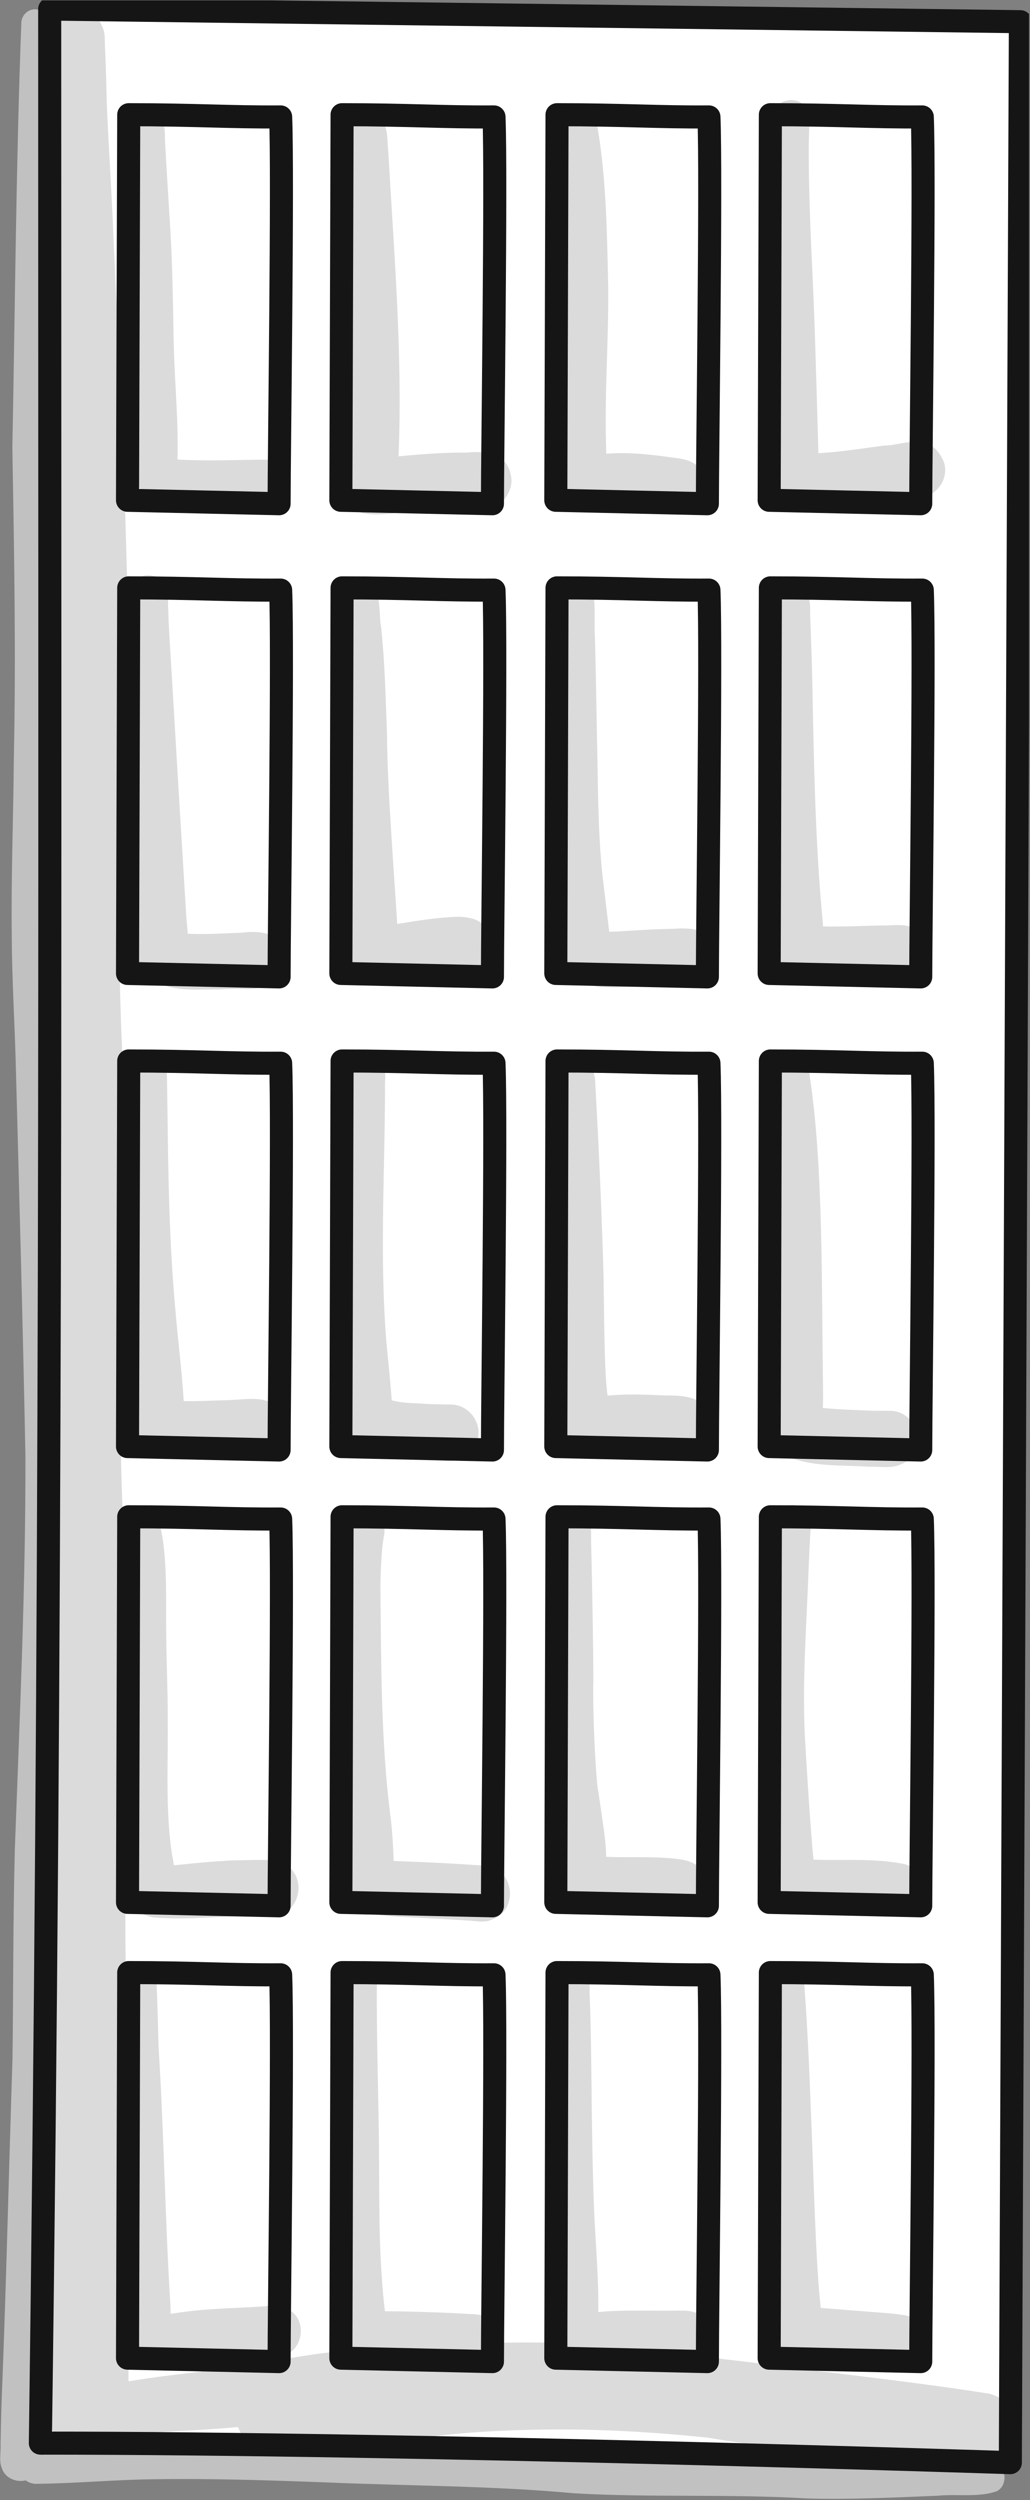 <svg width="268" height="650" viewBox="0 0 268 650" fill="none" xmlns="http://www.w3.org/2000/svg">
<rect x="0" y="0" width="268" height="650" fill="#808080" stroke="none"/>
<g clip-path="url(#clip0_556_669)">
<path d="M12.931 2.352C12.931 255.225 13.496 415.175 10.499 635.163C109.267 635.163 262.884 640.244 262.884 640.244L265.5 5.643L12.931 2.352Z" fill="white"/>
<path d="M14.329 269.724C12.984 245.429 13.665 221.114 14.059 196.803C14.549 170.627 14.326 144.443 13.486 118.277C13.191 90.869 13.198 63.456 12.618 36.051C12.544 29.619 12.441 23.186 12.682 16.755C12.618 12.737 13.271 8.547 12.457 4.632C11.877 2.978 9.879 2.067 8.199 2.543C6.675 2.943 5.53 4.446 5.548 6.023C4.167 42.765 3.933 79.541 3.216 116.303C3.678 143.237 4.176 170.177 3.601 197.115C3.481 212.463 2.878 227.808 3.058 243.158C3.106 255.014 3.888 266.852 4.158 278.703C5.047 311.955 5.97 345.209 6.615 378.465C6.696 412.536 5.116 446.561 3.867 480.597C3.379 498.797 3.49 517.004 3.253 535.206C2.337 562.89 1.716 590.585 0.652 618.263C0.403 624.024 0.241 629.79 0.15 635.556C0.274 637.652 -0.353 639.872 0.534 641.823C1.692 645.173 6.592 646.115 9.006 643.505C9.921 642.479 10.578 641.216 10.537 639.809C10.585 636.285 10.649 632.762 10.732 629.24C11.898 597.21 12.804 565.173 13.752 533.136C13.944 507.855 13.877 482.558 15.161 457.301C18.671 394.805 16.052 332.231 14.328 269.721L14.329 269.724Z" fill="#C1C1C1"/>
<path d="M236.901 638.411C228.439 638.367 219.97 638.546 211.515 638.135C201.072 637.512 190.662 636.393 180.208 635.948C166.788 635.348 153.39 636.59 139.984 637.058C135.39 637.233 130.795 637.389 126.199 637.497C124.921 637.619 123.52 637.299 122.337 637.872C121.687 638.094 121.161 638.52 120.775 639.051C105.934 638.561 91.089 638.162 76.251 637.569C54.192 636.485 32.142 637.211 10.104 638.249C4.756 637.469 3.447 645.296 9.159 645.749C19.51 645.68 29.835 644.654 40.189 644.562C55.011 644.334 69.829 644.813 84.639 645.372C106.237 646.302 127.887 646.224 149.425 648.213C169.576 649.377 189.783 648.33 209.94 649.553C221.346 649.877 232.738 649.302 244.131 648.834C249.136 648.362 254.715 649.355 259.45 647.64C260.76 646.871 261.28 645.671 261.367 644.262C261.655 637.337 241.842 638.727 236.902 638.412L236.901 638.411Z" fill="#C1C1C1"/>
<path d="M33.25 546.687C33.148 524.85 32.142 502.992 32.895 481.163C36.154 436.767 29.769 392.388 31.713 347.982C32.481 325.079 33.021 302.139 32.074 279.233C30.6 250.644 30.529 221.991 32.634 193.433C34.027 175.451 33.249 157.418 32.752 139.416C32.071 113.45 30.657 87.515 29.524 61.568C29.077 50.043 28.276 38.532 27.79 27.009C27.679 22.413 27.567 17.817 27.367 13.224C27.142 11.106 27.579 8.819 26.586 6.876C23.802 -0.27 12.66 1.752 12.679 9.675C13.513 31.586 12.399 53.51 13.014 75.425C13.989 99.441 16.035 123.413 15.667 147.473C16.008 166.371 14.232 185.177 12.82 203.997C11.814 219.624 11.685 235.29 12.021 250.941C12.843 274.38 12.967 297.822 12.46 321.269C12.175 339.165 10.888 357.048 11.142 374.952C11.85 405.825 13.914 436.686 13.134 467.577C12.064 520.772 12.849 573.999 12.591 627.206C12.918 640.671 32.853 641.264 33.451 627.206C33.385 600.366 33.621 573.524 33.252 546.687H33.25Z" fill="#DBDBDB"/>
<path d="M257.571 622.341C241.672 619.824 225.64 617.999 209.658 616.026C202.453 615.05 195.238 614.115 188.013 613.304C177.207 611.559 164.811 609.722 156.298 609.411C131.092 608.402 118.177 609.435 95.745 610.653C82.165 611.45 71.19 613.974 62.782 615.191C52.512 616.811 42.979 617.285 28.306 619.997C24.904 620.837 20.664 621.089 18.75 624.452C15.7 629.459 20.68 636.012 26.346 634.334C34.906 631.901 46.003 632.466 61.923 630.987C62.71 633.098 64.155 634.971 66.3 636.168C69.948 638.373 74.352 637.421 78.391 637.386C84.774 637.095 91.105 636.18 97.438 635.375C110.979 633.528 121.716 631.925 140.598 631.662C155.082 631.424 169.561 632.228 183.967 633.728C197.056 635.859 210.195 637.635 223.363 639.218C222.439 639.093 221.514 638.969 220.59 638.846C231.936 640.173 243.151 643.007 254.622 642.948C266.847 642.915 269.508 625.941 257.572 622.346L257.571 622.341Z" fill="#DBDBDB"/>
<path d="M78.081 604.323C77.046 600.284 72.73 598.823 68.97 599.588C61.057 600.141 53.097 600.131 45.252 601.434C44.961 601.475 44.668 601.515 44.377 601.556C44.379 600.944 44.382 600.332 44.371 599.72C42.934 577.256 42.691 554.72 41.262 532.244C41.115 527.262 41.014 522.281 40.806 517.301C40.732 515.526 40.882 513.533 39.459 512.222C36.937 509.538 31.996 511.545 32.121 515.261C32.605 538.584 33.306 561.908 33.459 585.237C33.643 590.372 33.678 595.521 33.073 600.63C33.034 600.89 32.998 601.149 32.98 601.413C32.391 605.217 31.759 609.807 35.322 612.207C39.996 615.813 46.182 613.097 51.529 613.05C56.547 612.71 61.581 612.678 66.607 612.569C69.129 612.507 71.823 613.265 74.206 612.219C77.376 611.154 78.835 607.421 78.082 604.322L78.081 604.323Z" fill="#DBDBDB"/>
<path d="M126.928 602.649C125.04 601.464 122.787 601.673 120.655 601.505C116.586 601.263 112.512 601.149 108.438 601.014C105.678 600.929 102.916 600.89 100.156 600.884C99.658 596.553 99.528 595.28 99.168 589.37C98.608 580.107 98.71 570.824 98.631 561.549C98.571 546.119 97.927 530.69 98.064 515.262C97.992 509.754 89.709 509.673 89.598 515.262C89.07 528.728 89.697 542.208 89.521 555.68C89.122 571.626 89.043 587.573 89.011 603.519C89.008 603.737 89.002 603.938 88.995 604.125C88.8 604.538 88.659 604.973 88.564 605.424C88.558 605.448 88.557 605.451 88.549 605.486C88.387 606.113 88.308 606.746 88.312 607.385C89.371 616.515 97.432 615.027 106.275 615.495C110.937 615.689 115.599 615.887 120.262 616.077C123.99 616.658 128.568 615.764 129.91 611.748C131.506 608.534 129.943 604.439 126.93 602.652L126.928 602.649Z" fill="#DBDBDB"/>
<path d="M182.098 601.748C180.45 600.824 178.408 600.564 176.544 600.788C176.788 600.758 177.033 600.723 177.213 600.687C175.539 600.732 173.866 600.747 172.191 600.735C166.681 600.738 161.163 600.548 155.679 601.095C155.791 592.032 154.935 582.99 154.552 573.941C154.161 563.633 154.027 553.317 153.919 543.003C153.82 534.993 153.757 526.982 153.442 518.975C153.201 516.404 154.063 513.344 151.999 511.347C149.227 508.395 143.797 510.605 143.934 514.688C144.495 541.542 144.862 568.41 145.083 595.271C145.027 597.761 144.996 600.252 144.897 602.742C144.868 602.853 144.846 602.964 144.823 603.077C144.823 603.069 144.825 603.062 144.826 603.054C144.703 603.369 144.637 603.56 144.609 603.674C144.495 604.014 144.412 604.361 144.375 604.716C144.403 604.509 144.432 604.299 144.451 604.131C143.098 608.355 144.621 612.719 149.185 613.923C150.784 614.615 156.139 613.872 162.141 613.809C166.557 613.904 170.977 614.106 175.378 614.472C177.364 614.798 179.439 615.143 181.263 614.199C186.562 612.353 186.945 604.4 182.098 601.748Z" fill="#DBDBDB"/>
<path d="M239.313 603.927C238.351 603.066 237.255 602.4 236.046 602.063C236.046 602.063 236.049 602.063 236.05 602.063C236.047 602.063 236.044 602.063 236.041 602.061C235.654 601.953 235.257 601.877 234.847 601.844C232.494 601.434 230.091 601.335 227.715 601.128C222.996 600.767 218.277 600.404 213.559 600.021C213.552 599.969 213.544 599.912 213.537 599.858C213.555 599.972 213.555 599.96 213.525 599.748C212.176 587.667 211.749 565.977 210.975 548.733C210.591 537.47 210.03 526.214 209.209 514.973C209.082 508.991 200.227 508.911 200.055 514.973C201.966 541.052 201.484 567.237 200.79 593.355C200.638 601.542 199.317 601.154 200.026 607.164C202.789 615.768 213.793 614.115 220.956 615.24C224.361 615.525 227.772 615.728 231.178 616.004C234.864 616.673 239.464 615.711 240.795 611.759C242.065 609.239 241.285 605.883 239.313 603.927Z" fill="#DBDBDB"/>
<path d="M235.269 484.611C227.491 483.047 219.538 483.761 211.657 483.474C211.051 477.519 209.925 460.743 209.397 450.768C208.726 436.271 209.919 421.776 210.417 407.292C210.541 404.471 210.66 401.651 210.823 398.831C211.02 396.708 211.149 394.338 209.437 392.766C206.404 389.537 200.467 391.956 200.616 396.42C199.818 414.687 198.573 432.966 198.69 451.257C199.527 465.357 198.76 481.418 199.723 490.589C201.129 495.399 205.855 496.859 210.421 496.547C214.77 496.569 219.105 496.109 223.452 496.097C228.217 496.155 229.569 496.488 230.718 496.622C231.087 496.662 231.547 496.721 231.972 496.776C232.792 497.007 233.611 497.063 234.432 496.872C236.044 496.79 237.652 495.845 238.542 494.502C241.389 491.253 239.422 485.615 235.269 484.61V484.611Z" fill="#DBDBDB"/>
<path d="M175.512 483.207C170.482 482.684 165.406 482.882 160.357 482.82C159.48 482.793 158.602 482.763 157.725 482.726C157.662 478.418 156.858 474.129 156.28 469.863C156.109 468.72 155.521 464.664 155.662 465.749C155.04 462.767 154.138 445.133 154.392 436.667C154.357 427.62 154.179 418.577 153.999 409.533C153.939 406.176 153.825 402.821 153.799 399.465C153.748 398.3 153.958 397.047 153.367 395.994C151.527 391.176 144.043 392.666 144.105 397.859C144.225 417.276 143.874 436.694 143.707 456.107C143.854 466.371 145.662 476.628 144.909 486.891C144.855 487.31 144.81 487.731 144.751 488.148C144.769 490.371 145.47 491.888 146.97 493.41C149.118 495.476 152.061 496.1 154.936 496.41C159.516 497.045 164.154 496.893 168.757 497.195C172.338 497.189 176.232 498.5 179.638 497.054C182.272 496.166 183.999 493.317 183.985 490.592C183.237 483.47 177.792 483.564 175.51 483.212L175.512 483.207Z" fill="#DBDBDB"/>
<path d="M129.147 485.991C127.195 484.775 124.858 485.022 122.661 484.815C119.862 484.635 117.063 484.457 114.261 484.322C110.314 484.106 106.365 483.962 102.415 483.827C102.304 479.322 101.883 474.168 101.616 472.428C99.097 452.681 99.184 432.726 98.986 412.853C98.985 408.807 99.276 404.126 99.501 402.002C99.553 401.645 99.769 400.098 99.871 399.414C100.21 398.181 100.033 396.836 99.39 395.735C97.449 392.162 91.624 392.891 90.664 396.875C88.063 406.209 88.452 415.985 88.272 425.583C88.068 438.735 88.089 451.881 88.432 465.029C88.437 471.242 88.425 477.455 88.359 483.668C88.323 485.925 88.041 488.289 88.48 490.517C88.59 491.462 88.783 492.386 89.335 493.208C90.72 495.609 93.271 496.979 95.944 497.495C95.817 497.498 96.201 497.576 97.276 497.688C103.465 498.423 104.074 498.299 106.645 498.465C111.472 498.71 116.299 498.936 121.12 499.271C123.489 499.29 126.081 500.106 128.278 498.939C133.788 497.016 134.188 488.751 129.148 485.993L129.147 485.991Z" fill="#DBDBDB"/>
<path d="M74.106 484.611C71.922 483.281 69.286 483.612 66.838 483.546C63.175 483.654 59.467 483.522 55.839 484.079C56.482 483.992 57.126 483.906 57.769 483.819C50.418 484.334 49.236 484.593 45.234 484.943C45.117 484.17 45.013 483.396 44.875 482.627C44.862 482.547 44.856 482.514 44.847 482.459C44.832 482.36 44.824 482.307 44.821 482.303C44.779 482.064 44.815 482.33 44.865 482.696C44.89 482.892 44.925 483.152 44.976 483.51V483.515C42.94 471.5 43.777 459.345 43.647 447.221C43.669 438.959 43.242 430.701 43.234 422.439C43.209 415.052 43.395 407.624 42.364 400.29C41.917 397.86 41.755 394.856 39.369 393.504C35.917 391.346 31.242 394.907 32.452 398.822C33.529 402.999 32.805 414.674 32.772 422.909C32.944 438.441 32.454 453.954 32.172 469.479C32.295 474.335 32.727 479.175 32.995 484.023C33.24 487.584 32.347 491.429 33.951 494.741C35.034 496.49 36.754 497.585 38.691 498.194C39.309 498.401 39.501 498.423 39.448 498.341C39.558 498.383 39.654 498.447 39.765 498.486C49.941 499.394 60.204 497.654 70.411 498.248C77.779 498.278 80.461 488.352 74.104 484.613L74.106 484.611Z" fill="#DBDBDB"/>
<path d="M68.971 364.089C68.812 364.043 68.664 363.98 68.499 363.941C65.166 363.333 61.797 364.029 58.432 364.034C54.897 364.145 51.348 364.316 47.806 364.269C47.259 355.268 45.964 346.131 45.103 334.038C43.999 319.299 43.764 304.515 43.591 289.742C43.542 286.478 43.492 283.214 43.443 279.95C43.45 278.628 42.904 277.343 41.977 276.411C39.04 273.284 33.291 275.627 33.435 279.95C33.003 302.694 32.76 325.47 34.426 348.174C34.789 354.143 34.906 360.164 34.243 366.114C34.21 366.324 34.174 366.549 34.135 366.795C34.023 367.206 33.973 367.632 33.933 368.061C33.894 368.33 33.864 368.598 33.847 368.865C33.852 368.807 33.861 368.727 33.874 368.624C33.865 368.709 33.859 368.795 33.847 368.879C33.786 369.843 33.849 370.805 34.051 371.771C35.488 377.427 42.108 378.896 47.226 378.75C52.078 378.81 56.932 378.69 61.78 378.477C64.018 378.288 66.178 378.516 68.401 378.029C68.761 377.916 69.117 377.787 69.471 377.658C71.508 377.097 73.335 375.633 74.013 373.628C75.955 369.735 73.057 364.872 68.974 364.088L68.971 364.089Z" fill="#DBDBDB"/>
<path d="M33.84 368.928C33.841 368.912 33.843 368.895 33.844 368.879C33.844 368.874 33.844 368.87 33.844 368.865C33.844 368.883 33.838 368.915 33.838 368.927L33.84 368.928Z" fill="#DBDBDB"/>
<path d="M117.202 365.15C115.405 365.136 113.607 365.103 111.811 365.039C105.148 364.61 105.46 364.859 101.92 364.064C101.574 359.054 101.029 354.059 100.549 349.058C98.694 326.51 100.21 303.906 100.179 281.327C100.477 278.49 99.841 275.033 96.784 274.016C93.355 272.312 88.951 275.298 89.08 279.098C88.068 302.193 86.572 325.299 87.247 348.428C87.372 353.768 87.351 359.112 87.526 364.451C87.601 366.539 87.649 368.64 88.093 370.691C88.974 373.337 91.035 375.534 93.598 376.629C99.36 379.104 105.865 379.266 112.048 379.682C114.678 379.587 117.576 380.331 120.022 379.154C122.748 378.236 124.534 375.287 124.521 372.467C124.513 368.535 121.173 365.087 117.202 365.15Z" fill="#DBDBDB"/>
<path d="M172.881 362.793C167.953 362.559 163.005 362.355 158.092 362.838C157.182 356.747 157.206 341.357 157.03 331.263C156.564 315.486 155.886 299.714 155.01 283.955C154.797 281.588 155.21 278.858 153.296 277.08C150.206 273.786 144.154 276.255 144.304 280.805C144.99 303.198 145.308 325.607 144.949 348.011C144.897 354.087 145.05 360.173 144.568 366.236C144.652 365.607 144.738 364.979 144.822 364.35C144.466 366.957 144.268 369.681 144.696 372.288C145.392 374.862 147.523 377.042 150.099 377.738C151.998 378.29 153.96 377.94 155.89 377.637C159.316 377.217 162.768 377.013 166.219 377.132C169.222 377.22 172.221 377.381 175.221 377.514C176.961 377.57 178.833 377.889 180.408 376.986C183.133 376.068 184.92 373.119 184.906 370.299C184.366 363.105 178.705 362.768 172.881 362.793Z" fill="#DBDBDB"/>
<path d="M231.541 366.789C229.99 366.795 228.438 366.789 226.885 366.755C222.622 366.581 218.347 366.461 214.098 366.047C214.131 364.704 214.165 363.362 214.165 362.019C213.744 333.903 214.257 302.892 210.636 279.474C210.265 272.633 200.341 272.606 200.1 279.525C201.259 289.659 200.799 299.894 200.725 310.071C200.419 324.008 200.212 337.944 200.127 351.884C200.002 357.434 199.626 362.975 199.524 368.525C199.152 372.363 200.628 376.314 204.072 378.297C210.846 381.498 218.76 380.808 226.075 381.323C228.801 381.195 231.807 381.903 234.348 380.729C237.061 379.814 238.84 376.878 238.825 374.072C238.818 370.157 235.494 366.728 231.541 366.789Z" fill="#DBDBDB"/>
<path d="M238.039 241.5C235.582 239.988 232.624 240.653 229.894 240.606C224.638 240.668 219.376 240.99 214.122 240.852C214.123 240.665 214.126 240.48 214.131 240.303C212.08 219.09 211.764 197.774 211.339 176.475C211.227 171.197 211.015 165.923 210.829 160.647C210.691 158.297 211.212 155.571 209.301 153.792C206.373 150.672 200.644 153.011 200.787 157.319C200.869 182.946 198.931 208.616 200.938 234.212C201.15 237.372 201.127 240.543 201.183 243.71C200.533 248.211 202.998 252.842 207.588 254.084C214.296 255.927 221.373 255.207 228.249 255.156C231.189 254.867 234.42 255.624 237.172 254.417C239.88 253.505 241.654 250.575 241.641 247.775C241.57 245.157 240.279 242.868 238.041 241.499L238.039 241.5Z" fill="#DBDBDB"/>
<path d="M175.052 241.476C170.093 241.544 165.147 241.916 160.197 242.19C159.635 242.213 159.072 242.219 158.51 242.213C157.961 237.365 157.544 234.438 156.638 226.433C155.504 214.653 155.603 202.799 155.319 190.979C155.177 182.648 155.022 174.317 154.815 165.987C154.482 162.012 155.126 157.173 154.166 153.437C152.48 148.907 145.328 150.327 145.436 155.195C145.079 178.896 143.963 202.617 144.318 226.317C144.497 231.456 144.737 236.598 144.801 241.74C144.621 246.749 144.693 252.164 149.676 254.873C156.444 258.014 164.148 256.137 171.33 256.187C174.965 255.804 178.941 256.739 182.382 255.419C185.102 254.502 186.884 251.561 186.87 248.747C186.341 241.754 180.849 241.049 175.052 241.479V241.476Z" fill="#DBDBDB"/>
<path d="M126.135 240.66C125.056 239.7 123.807 238.971 122.413 238.715C122.295 238.688 122.179 238.656 122.061 238.628C120.777 238.376 120.109 238.337 119.229 238.346C113.893 238.472 108.619 239.367 103.353 240.218C102.759 229.94 100.749 204.768 100.701 191.141C100.359 181.778 100.147 172.398 99.174 163.074C98.481 159.786 99.354 155.427 96.985 152.849C93.982 149.649 88.099 152.046 88.246 156.468C90.757 185.667 89.713 215.043 90.253 244.319C90.246 244.425 90.243 244.481 90.238 244.565C89.952 245.723 89.875 247.043 89.925 247.296C89.631 251.36 93.016 255.446 97.269 255.276C101.809 255.273 109.308 253.619 115.761 253.103C117.772 252.915 119.83 252.938 121.819 252.582C122.304 252.536 123.22 252.363 123.886 251.987C128.434 250.437 129.574 243.887 126.135 240.657V240.66Z" fill="#DBDBDB"/>
<path d="M63.052 242.468C58.325 242.652 53.583 242.975 48.853 242.754C48.769 241.452 48.634 240.152 48.505 238.854C47.116 216.231 45.751 193.605 44.423 170.979C44.143 166.823 43.888 162.663 43.776 158.498C43.582 156.594 44.087 154.509 43.252 152.739C41.248 147.491 33.106 149.123 33.172 154.769C33.013 177.008 35.019 199.205 35.47 221.433C35.532 228.546 36.114 235.659 35.889 242.769C35.813 244.536 35.704 245.087 35.998 242.966C35.589 245.897 35.297 249.15 36.788 251.826C41.999 258.492 49.807 257.118 57.608 257.223C61.464 256.809 66.525 257.576 70.025 256.257C72.739 255.342 74.518 252.407 74.503 249.6C74.076 242.966 68.68 241.743 63.053 242.469L63.052 242.468Z" fill="#DBDBDB"/>
<path d="M70.401 119.523C65.251 119.477 60.103 119.681 54.955 119.702C52.029 119.673 49.095 119.64 46.171 119.472C46.477 109.566 45.462 99.666 45.21 89.763C44.988 78.65 44.901 67.532 44.112 56.439C43.734 50.072 43.312 43.706 42.982 37.335C42.778 34.868 43.291 31.995 41.299 30.128C38.218 26.843 32.187 29.307 32.337 33.84C33.346 52.823 34.662 71.783 34.741 90.801C34.972 98.642 35.644 106.467 35.739 114.312C35.932 117.951 35.229 121.631 35.655 125.237C36.481 128.93 40.798 129.728 44.053 129.837C48.097 130.16 52.164 130.199 56.218 130.193C60.064 130.16 63.907 130.037 67.753 130.019C70.578 130.224 74.154 129.939 75.199 126.795C76.815 123.552 73.983 119.405 70.401 119.523Z" fill="#DBDBDB"/>
<path d="M121.599 117.65C115.614 117.629 109.653 118.067 103.702 118.637C104.793 92.178 102.508 65.736 101.023 39.332C100.641 36.446 101.208 33.047 98.911 30.849C95.368 27.069 88.431 29.907 88.605 35.118C88.998 65.42 90.327 95.762 88.71 126.045C88.737 129.396 91.294 132.633 94.609 133.466C99.279 134.277 104.011 133.029 108.693 132.812C113.487 132.375 118.302 132.333 123.111 132.255C124.95 132.131 126.951 132.39 128.622 131.505C131.329 130.593 133.104 127.664 133.09 124.863C132.625 118.137 127.263 117.117 121.6 117.651L121.599 117.65Z" fill="#DBDBDB"/>
<path d="M173.155 118.7C168.063 118.035 162.906 117.521 157.773 117.977C157.165 103.631 158.373 89.295 158.26 74.949C157.938 60.929 157.809 46.619 155.425 32.831C153.16 26.904 143.983 28.758 144.058 35.12C146.2 54.144 146.316 73.332 144.853 92.414C144.265 100.979 143.811 109.556 143.926 118.145C143.068 127.901 145.089 133.82 156.208 132.624C161.259 132.102 166.338 132.438 171.358 133.104C173.97 133.317 176.842 134.172 179.304 132.941C181.956 132.047 183.694 129.179 183.681 126.434C182.776 118.854 177.366 119.409 173.157 118.703L173.155 118.7Z" fill="#DBDBDB"/>
<path d="M245.646 120.275C242.235 111.759 234.868 115.791 230.283 115.856C230.931 115.769 231.579 115.682 232.228 115.595C225.81 116.3 219.4 117.494 212.946 117.818C212.43 100.152 212.011 82.482 211.099 64.83C210.729 56.301 210.439 47.765 210.423 39.225C210.429 37.197 210.48 35.169 210.564 33.141C210.559 31.751 210.948 30.251 210.244 28.976C208.384 24.105 200.826 25.616 200.887 30.86C199.569 43.383 199.707 55.994 199.195 68.562C198.294 86.49 198.391 104.42 199.071 122.352C198.622 132.599 207.823 133.023 215.68 132.15C223.039 131.358 230.391 130.491 237.723 129.47C242.497 130.026 247.131 125.439 245.646 120.275Z" fill="#DBDBDB"/>
<path d="M12.931 2.352C12.931 255.225 13.497 415.175 10.5 635.163C109.268 635.163 262.884 640.244 262.884 640.244L265.5 5.643L12.931 2.352Z" stroke="#151515" stroke-width="6" stroke-linecap="round" stroke-linejoin="round"/>
<path d="M89.007 512.832C88.902 546.248 88.795 579.662 88.69 613.077C102.667 613.376 114.153 613.674 128.13 613.974C128.13 601.281 129.165 528.552 128.535 513.414C115.137 513.501 106.302 512.834 89.005 512.834L89.007 512.832Z" stroke="#151515" stroke-width="6" stroke-linecap="round" stroke-linejoin="round"/>
<path d="M33.495 512.832C33.39 546.248 33.283 579.662 33.178 613.077C47.155 613.376 58.641 613.674 72.618 613.974C72.618 601.281 73.653 528.552 73.023 513.414C59.625 513.501 50.79 512.834 33.493 512.834L33.495 512.832Z" stroke="#151515" stroke-width="6" stroke-linecap="round" stroke-linejoin="round"/>
<path d="M200.446 512.832C200.341 546.248 200.235 579.662 200.13 613.077C214.107 613.376 225.592 613.674 239.569 613.974C239.569 601.281 240.604 528.552 239.974 513.414C226.576 513.501 217.741 512.834 200.445 512.834L200.446 512.832Z" stroke="#151515" stroke-width="6" stroke-linecap="round" stroke-linejoin="round"/>
<path d="M144.934 512.832C144.829 546.248 144.723 579.662 144.618 613.077C158.595 613.376 170.08 613.674 184.057 613.974C184.057 601.281 185.092 528.552 184.462 513.414C171.064 513.501 162.229 512.834 144.933 512.834L144.934 512.832Z" stroke="#151515" stroke-width="6" stroke-linecap="round" stroke-linejoin="round"/>
<path d="M89.007 394.332C88.902 427.748 88.795 461.162 88.69 494.577C102.667 494.876 114.153 495.174 128.13 495.474C128.13 482.781 129.165 410.052 128.535 394.914C115.137 395.001 106.302 394.334 89.005 394.334L89.007 394.332Z" stroke="#151515" stroke-width="6" stroke-linecap="round" stroke-linejoin="round"/>
<path d="M33.495 394.332C33.39 427.748 33.283 461.162 33.178 494.577C47.155 494.876 58.641 495.174 72.618 495.474C72.618 482.781 73.653 410.052 73.023 394.914C59.625 395.001 50.79 394.334 33.493 394.334L33.495 394.332Z" stroke="#151515" stroke-width="6" stroke-linecap="round" stroke-linejoin="round"/>
<path d="M200.446 394.332C200.341 427.748 200.235 461.162 200.13 494.577C214.107 494.876 225.592 495.174 239.569 495.474C239.569 482.781 240.604 410.052 239.974 394.914C226.576 395.001 217.741 394.334 200.445 394.334L200.446 394.332Z" stroke="#151515" stroke-width="6" stroke-linecap="round" stroke-linejoin="round"/>
<path d="M144.934 394.332C144.829 427.748 144.723 461.162 144.618 494.577C158.595 494.876 170.08 495.174 184.057 495.474C184.057 482.781 185.092 410.052 184.462 394.914C171.064 395.001 162.229 394.334 144.933 394.334L144.934 394.332Z" stroke="#151515" stroke-width="6" stroke-linecap="round" stroke-linejoin="round"/>
<path d="M89.007 275.832C88.902 309.248 88.795 342.662 88.69 376.077C102.667 376.376 114.153 376.674 128.13 376.974C128.13 364.281 129.165 291.552 128.535 276.414C115.137 276.501 106.302 275.834 89.005 275.834L89.007 275.832Z" stroke="#151515" stroke-width="6" stroke-linecap="round" stroke-linejoin="round"/>
<path d="M33.495 275.832C33.39 309.248 33.283 342.662 33.178 376.077C47.155 376.376 58.641 376.674 72.618 376.974C72.618 364.281 73.653 291.552 73.023 276.414C59.625 276.501 50.79 275.834 33.493 275.834L33.495 275.832Z" stroke="#151515" stroke-width="6" stroke-linecap="round" stroke-linejoin="round"/>
<path d="M200.446 275.832C200.341 309.248 200.235 342.662 200.13 376.077C214.107 376.376 225.592 376.674 239.569 376.974C239.569 364.281 240.604 291.552 239.974 276.414C226.576 276.501 217.741 275.834 200.445 275.834L200.446 275.832Z" stroke="#151515" stroke-width="6" stroke-linecap="round" stroke-linejoin="round"/>
<path d="M144.934 275.832C144.829 309.248 144.723 342.662 144.618 376.077C158.595 376.376 170.08 376.674 184.057 376.974C184.057 364.281 185.092 291.552 184.462 276.414C171.064 276.501 162.229 275.834 144.933 275.834L144.934 275.832Z" stroke="#151515" stroke-width="6" stroke-linecap="round" stroke-linejoin="round"/>
<path d="M89.007 152.832C88.902 186.248 88.795 219.662 88.69 253.077C102.667 253.376 114.153 253.674 128.13 253.974C128.13 241.281 129.165 168.552 128.535 153.414C115.137 153.501 106.302 152.834 89.005 152.834L89.007 152.832Z" stroke="#151515" stroke-width="6" stroke-linecap="round" stroke-linejoin="round"/>
<path d="M33.495 152.832C33.39 186.248 33.283 219.662 33.178 253.077C47.155 253.376 58.641 253.674 72.618 253.974C72.618 241.281 73.653 168.552 73.023 153.414C59.625 153.501 50.79 152.834 33.493 152.834L33.495 152.832Z" stroke="#151515" stroke-width="6" stroke-linecap="round" stroke-linejoin="round"/>
<path d="M200.446 152.832C200.341 186.248 200.235 219.662 200.13 253.077C214.107 253.376 225.592 253.674 239.569 253.974C239.569 241.281 240.604 168.552 239.974 153.414C226.576 153.501 217.741 152.834 200.445 152.834L200.446 152.832Z" stroke="#151515" stroke-width="6" stroke-linecap="round" stroke-linejoin="round"/>
<path d="M144.934 152.832C144.829 186.248 144.723 219.662 144.618 253.077C158.595 253.376 170.08 253.674 184.057 253.974C184.057 241.281 185.092 168.552 184.462 153.414C171.064 153.501 162.229 152.834 144.933 152.834L144.934 152.832Z" stroke="#151515" stroke-width="6" stroke-linecap="round" stroke-linejoin="round"/>
<path d="M89.007 29.819C88.902 63.234 88.795 96.648 88.69 130.064C102.667 130.362 114.153 130.661 128.13 130.961C128.13 118.268 129.165 45.539 128.535 30.401C115.137 30.488 106.302 29.82 89.005 29.82L89.007 29.819Z" stroke="#151515" stroke-width="6" stroke-linecap="round" stroke-linejoin="round"/>
<path d="M33.495 29.819C33.39 63.234 33.283 96.648 33.178 130.064C47.155 130.362 58.641 130.661 72.618 130.961C72.618 118.268 73.653 45.539 73.023 30.401C59.625 30.488 50.79 29.82 33.493 29.82L33.495 29.819Z" stroke="#151515" stroke-width="6" stroke-linecap="round" stroke-linejoin="round"/>
<path d="M200.446 29.819C200.341 63.234 200.235 96.648 200.13 130.064C214.107 130.362 225.592 130.661 239.569 130.961C239.569 118.268 240.604 45.539 239.974 30.401C226.576 30.488 217.741 29.82 200.445 29.82L200.446 29.819Z" stroke="#151515" stroke-width="6" stroke-linecap="round" stroke-linejoin="round"/>
<path d="M144.934 29.819C144.829 63.234 144.723 96.648 144.618 130.064C158.595 130.362 170.08 130.661 184.057 130.961C184.057 118.268 185.092 45.539 184.462 30.401C171.064 30.488 162.229 29.82 144.933 29.82L144.934 29.819Z" stroke="#151515" stroke-width="6" stroke-linecap="round" stroke-linejoin="round"/>
</g>
<defs>
<clipPath id="clip0_556_669">
<rect width="267.699" height="649.545" fill="white" transform="translate(0.051 0.102)"/>
</clipPath>
</defs>
</svg>
